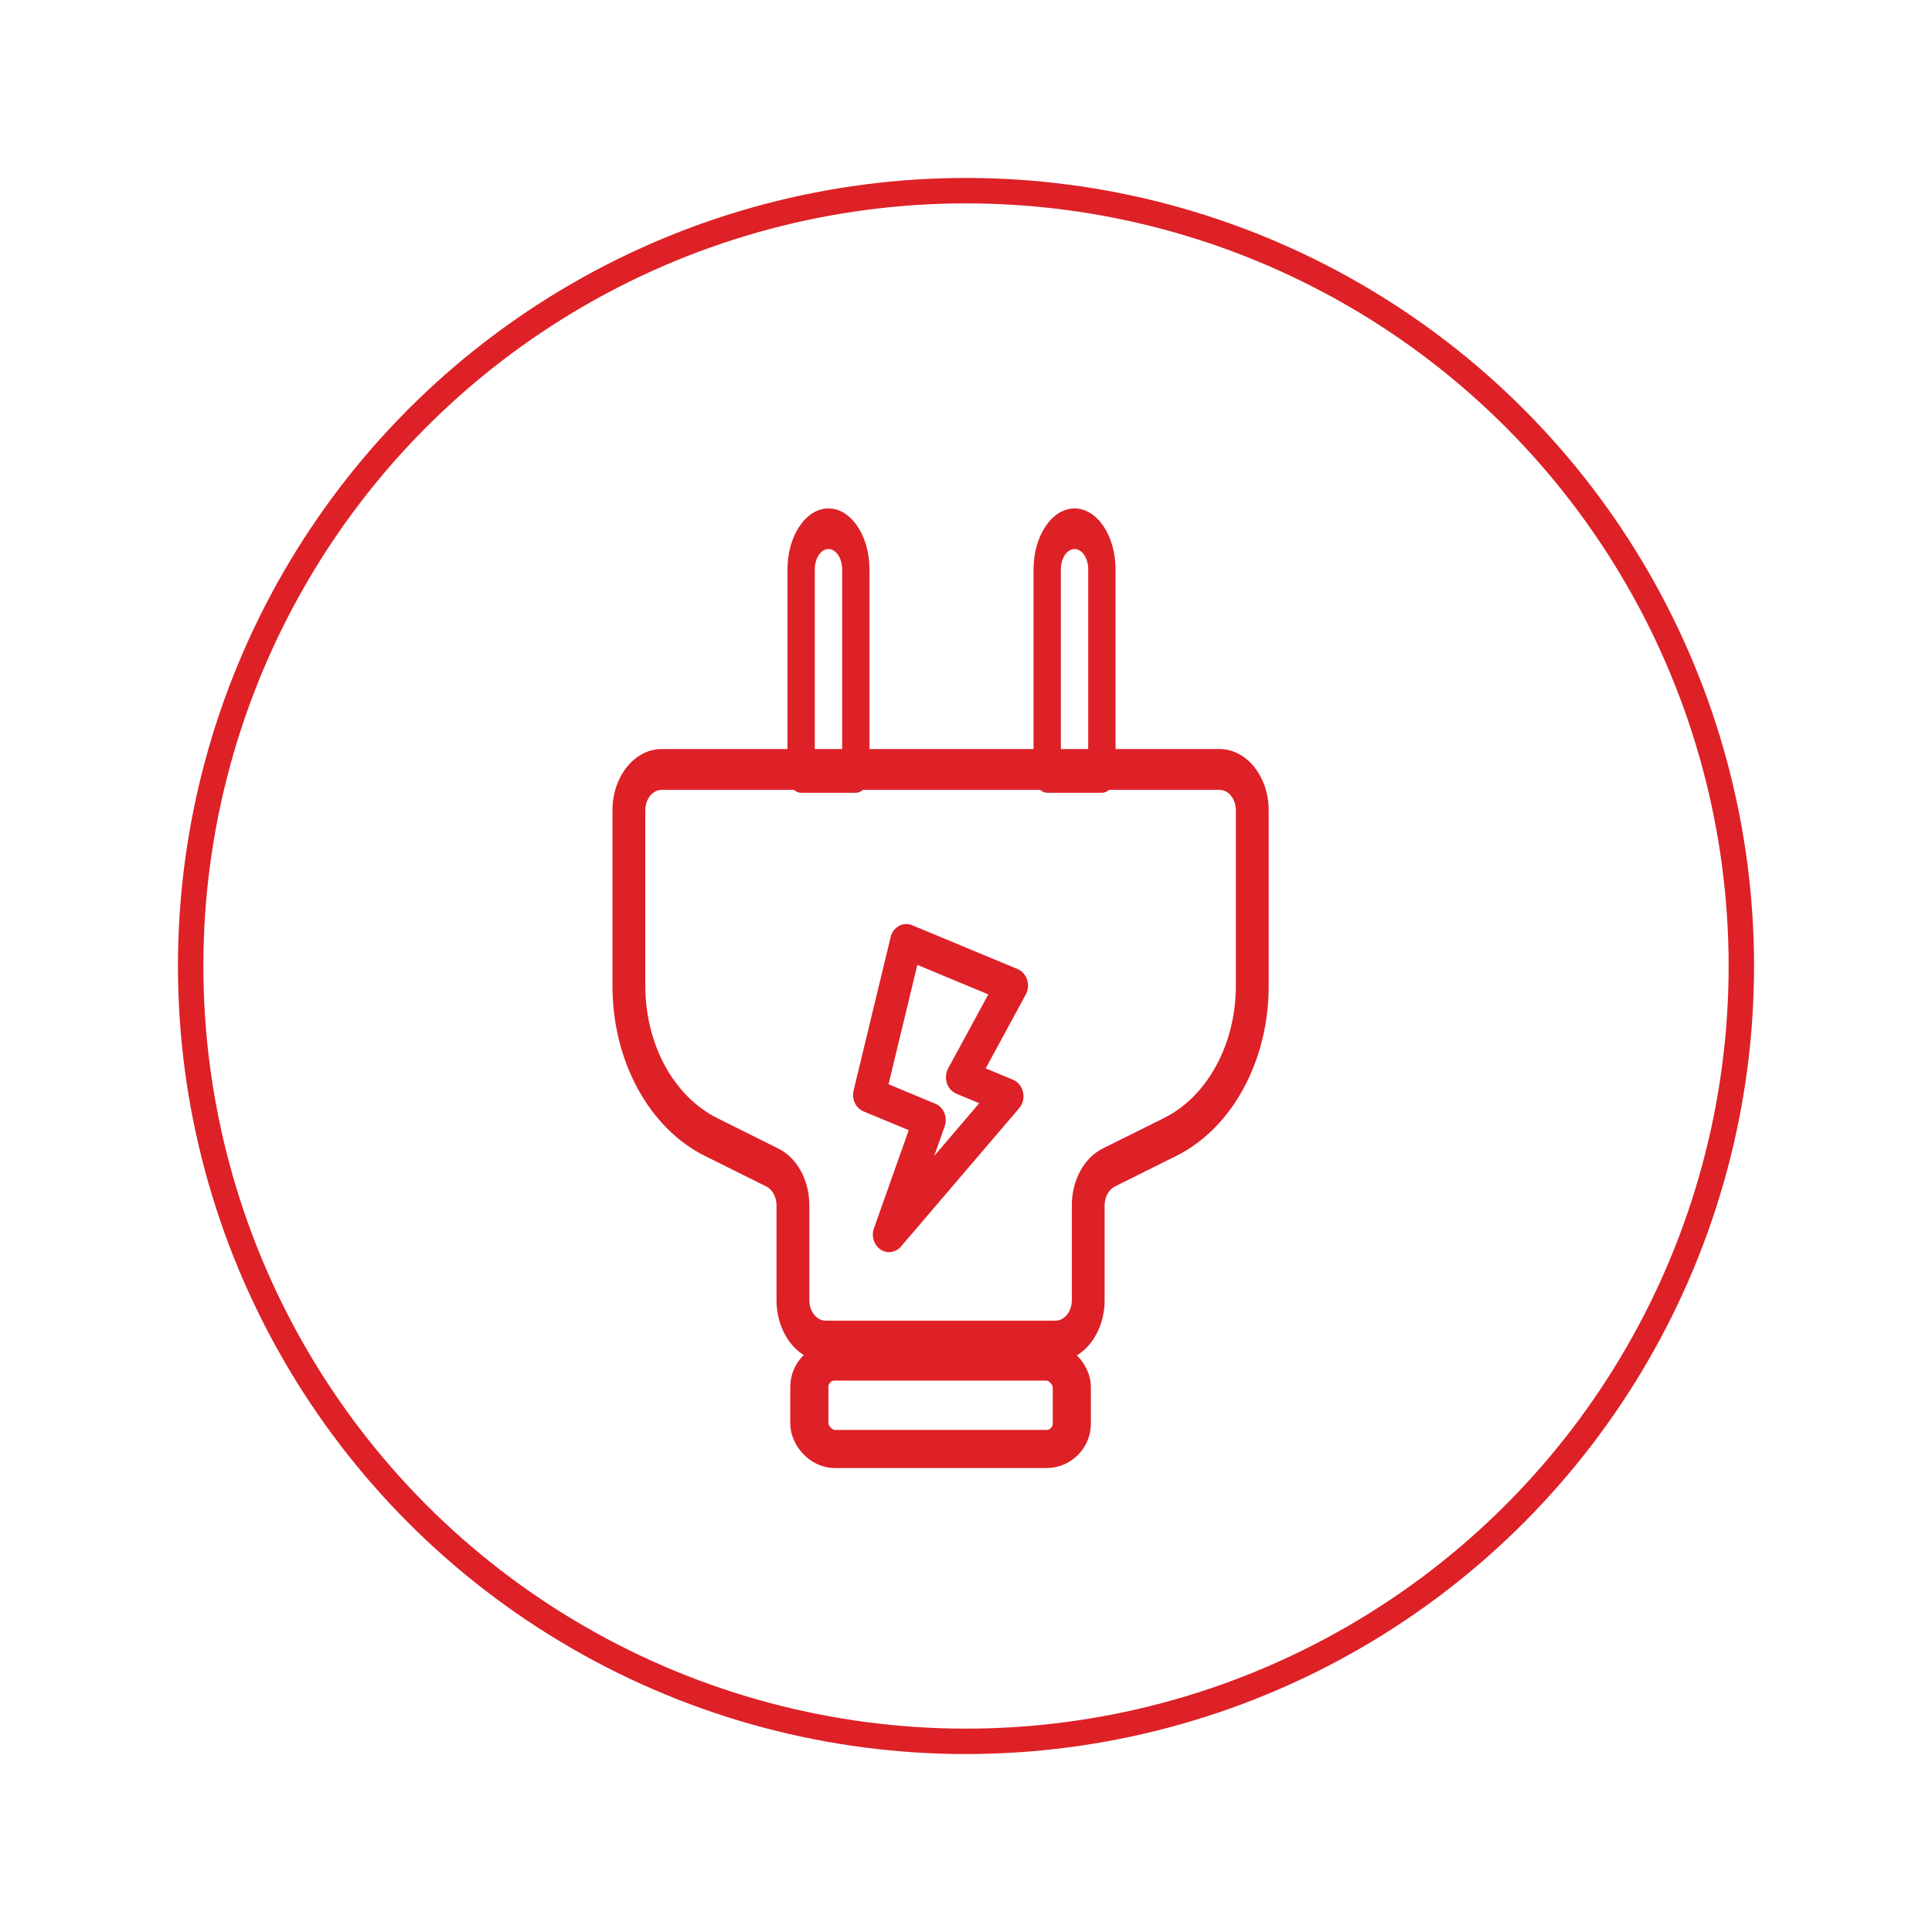 <svg width="76" height="76" viewBox="0 0 76 76" fill="none" xmlns="http://www.w3.org/2000/svg">
<g filter="url(#filter0_d_13133_861)">
<circle cx="37" cy="38" r="30" fill="white"/>
<circle cx="37" cy="38" r="30.5" stroke="#DD2127" stroke-linecap="round" stroke-linejoin="round"/>
</g>
<path d="M41.517 53.558H32.482C31.415 53.558 30.546 52.477 30.546 51.149V47.418C30.547 47.257 30.508 47.1 30.436 46.967C30.364 46.834 30.261 46.732 30.141 46.672L27.744 45.479C26.664 44.947 25.738 44.022 25.087 42.825C24.435 41.628 24.089 40.214 24.093 38.768V31.874C24.093 30.546 24.961 29.465 26.029 29.465H47.971C49.038 29.465 49.907 30.546 49.907 31.874V38.768C49.911 40.214 49.564 41.628 48.913 42.825C48.262 44.022 47.336 44.947 46.255 45.479L43.858 46.672C43.739 46.732 43.636 46.835 43.564 46.968C43.492 47.1 43.453 47.257 43.453 47.418V51.149C43.453 52.477 42.585 53.558 41.517 53.558ZM26.029 31.071C25.858 31.071 25.694 31.156 25.573 31.306C25.451 31.457 25.384 31.661 25.384 31.874V38.768C25.384 41.08 26.499 43.129 28.223 43.988L30.62 45.182C31.359 45.55 31.837 46.427 31.837 47.418V51.149C31.837 51.362 31.905 51.566 32.026 51.717C32.147 51.867 32.311 51.952 32.482 51.952H41.517C41.688 51.952 41.852 51.867 41.974 51.717C42.094 51.566 42.163 51.362 42.163 51.149V47.418C42.163 46.427 42.64 45.548 43.378 45.18L45.775 43.987C46.615 43.573 47.336 42.853 47.842 41.922C48.349 40.991 48.618 39.891 48.615 38.767V31.874C48.615 31.661 48.547 31.457 48.426 31.306C48.305 31.156 48.141 31.071 47.969 31.071H26.029Z" fill="#DD2127"/>
<path d="M34.973 49.256C34.87 49.256 34.768 49.229 34.677 49.177C34.585 49.125 34.507 49.049 34.449 48.957C34.39 48.864 34.353 48.758 34.341 48.647C34.329 48.536 34.342 48.423 34.379 48.319L35.747 44.458L33.966 43.718C33.82 43.657 33.7 43.54 33.628 43.389C33.556 43.239 33.539 43.065 33.578 42.9L35.036 36.863C35.058 36.77 35.099 36.682 35.155 36.606C35.211 36.531 35.281 36.469 35.361 36.425C35.44 36.381 35.527 36.355 35.617 36.35C35.706 36.345 35.795 36.36 35.879 36.395L40.035 38.123C40.121 38.16 40.198 38.216 40.262 38.288C40.326 38.359 40.375 38.445 40.405 38.54C40.436 38.634 40.447 38.734 40.438 38.834C40.43 38.933 40.402 39.029 40.355 39.115L38.775 42.028L39.856 42.477C39.952 42.518 40.038 42.584 40.106 42.669C40.175 42.754 40.222 42.855 40.246 42.965C40.27 43.075 40.268 43.189 40.242 43.298C40.215 43.406 40.165 43.507 40.095 43.59L35.441 49.037C35.381 49.106 35.309 49.161 35.228 49.198C35.148 49.236 35.061 49.256 34.973 49.256V49.256ZM34.953 42.652L36.796 43.419C36.874 43.451 36.945 43.5 37.006 43.562C37.066 43.624 37.115 43.699 37.149 43.782C37.183 43.864 37.201 43.954 37.203 44.044C37.205 44.135 37.191 44.225 37.161 44.309L36.749 45.472L38.522 43.398L37.617 43.022C37.532 42.985 37.454 42.929 37.39 42.857C37.326 42.785 37.277 42.7 37.247 42.605C37.217 42.511 37.205 42.411 37.214 42.311C37.222 42.212 37.251 42.116 37.297 42.029L38.878 39.117L36.086 37.956L34.953 42.652V42.652Z" fill="#DD2127"/>
<path d="M33.666 31.186H31.514C31.372 31.186 31.235 31.102 31.134 30.952C31.033 30.802 30.977 30.599 30.977 30.387V22.397C30.977 21.076 31.7 20 32.59 20C33.479 20 34.203 21.076 34.203 22.397V30.387C34.203 30.599 34.147 30.802 34.046 30.952C33.945 31.102 33.808 31.186 33.666 31.186ZM32.052 29.588H33.128V22.397C33.128 22.185 33.071 21.982 32.97 21.832C32.869 21.682 32.733 21.598 32.59 21.598C32.447 21.598 32.31 21.682 32.21 21.832C32.109 21.982 32.052 22.185 32.052 22.397V29.588ZM43.346 31.186H41.195C41.052 31.186 40.915 31.102 40.814 30.952C40.714 30.802 40.657 30.599 40.657 30.387V22.397C40.657 21.076 41.381 20 42.27 20C43.16 20 43.883 21.076 43.883 22.397V30.387C43.883 30.599 43.827 30.802 43.726 30.952C43.625 31.102 43.488 31.186 43.346 31.186ZM41.732 29.588H42.808V22.397C42.808 22.185 42.751 21.982 42.65 21.832C42.55 21.682 42.413 21.598 42.27 21.598C42.127 21.598 41.991 21.682 41.89 21.832C41.789 21.982 41.732 22.185 41.732 22.397V29.588Z" fill="#DD2127"/>
<rect x="31.837" y="53.558" width="10.326" height="3.442" rx="1" stroke="#DD2127" stroke-width="1.5"/>
<defs>
<filter id="filter0_d_13133_861" x="0" y="0" width="76" height="76" filterUnits="userSpaceOnUse" color-interpolation-filters="sRGB">
<feFlood flood-opacity="0" result="BackgroundImageFix"/>
<feColorMatrix in="SourceAlpha" type="matrix" values="0 0 0 0 0 0 0 0 0 0 0 0 0 0 0 0 0 0 127 0" result="hardAlpha"/>
<feMorphology radius="3" operator="erode" in="SourceAlpha" result="effect1_dropShadow_13133_861"/>
<feOffset dx="1"/>
<feGaussianBlur stdDeviation="5"/>
<feColorMatrix type="matrix" values="0 0 0 0 0 0 0 0 0 0 0 0 0 0 0 0 0 0 0.25 0"/>
<feBlend mode="darken" in2="BackgroundImageFix" result="effect1_dropShadow_13133_861"/>
<feBlend mode="normal" in="SourceGraphic" in2="effect1_dropShadow_13133_861" result="shape"/>
</filter>
</defs>
</svg>
